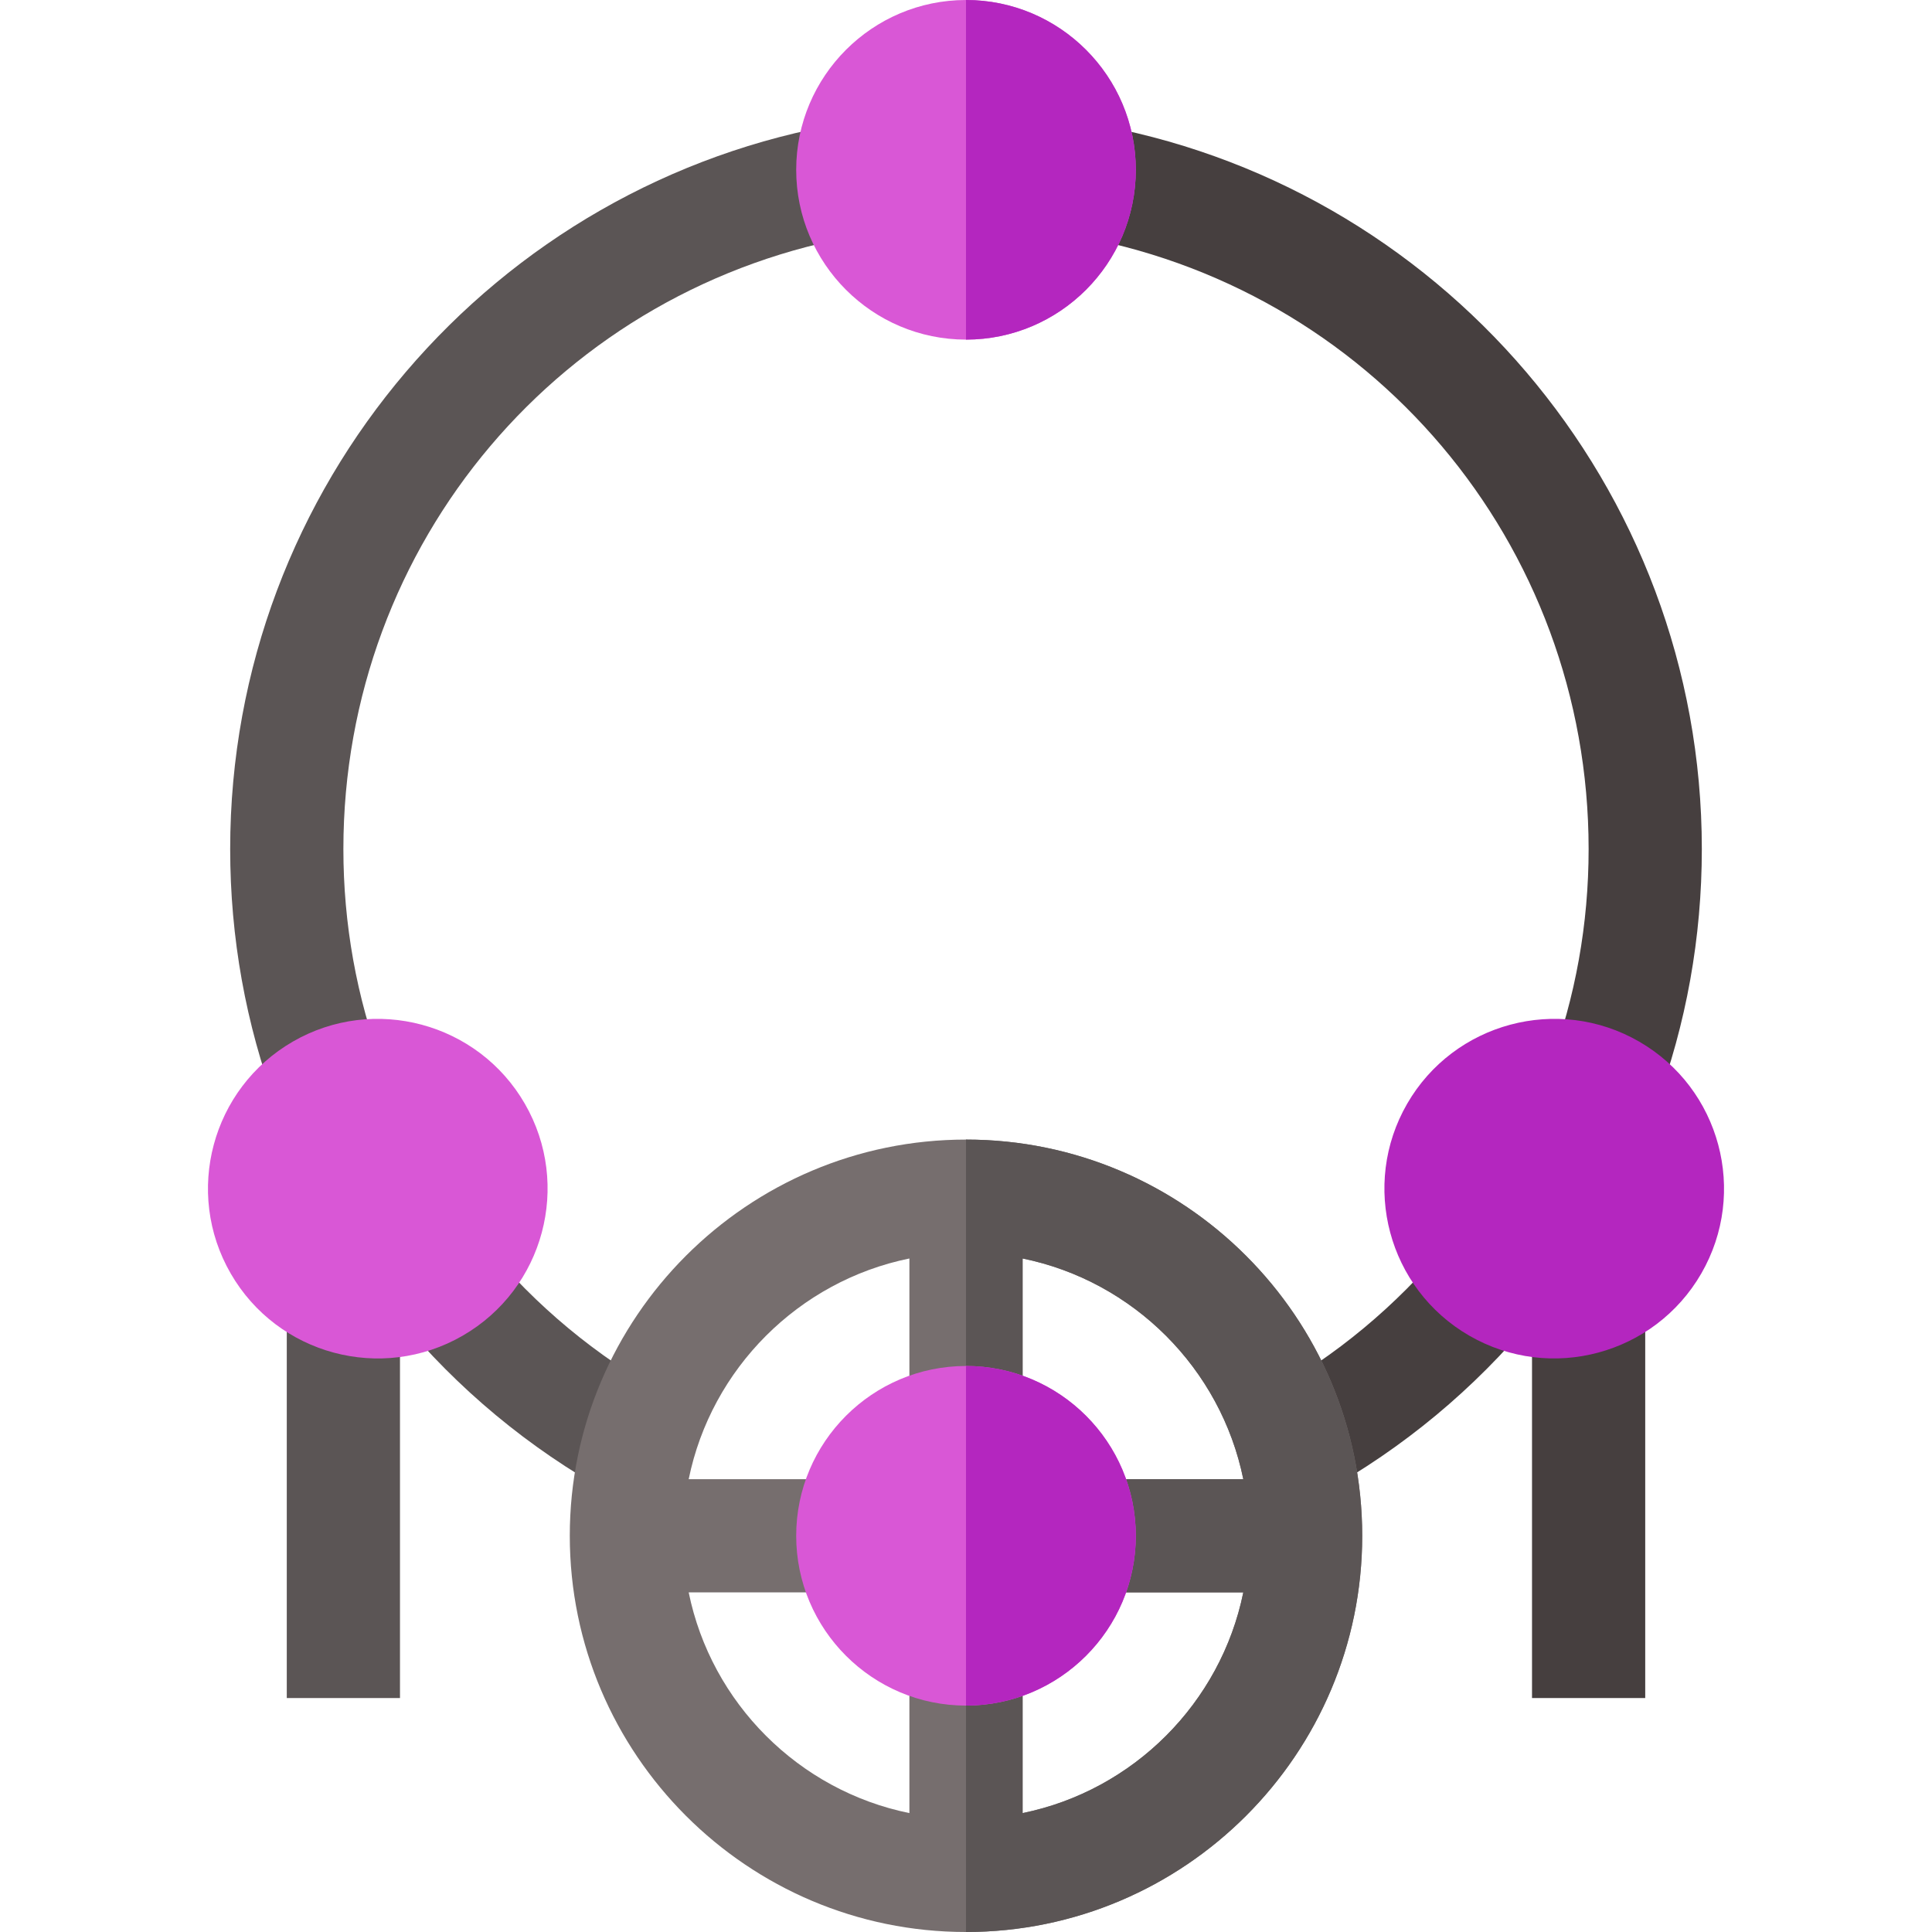 <?xml version="1.0"?>
<svg xmlns="http://www.w3.org/2000/svg" id="Layer_1" enable-background="new 0 0 512 512" height="512px" viewBox="0 0 512 512" width="512px" class=""><g><path d="m73.233 293.12c-8.117-21.769-12.233-44.688-12.233-68.12 0-96.265 70.004-176.838 162.627-192.322l4.947 29.589c-79.716 13.327-137.574 81.766-137.574 162.733 0 19.841 3.48 39.233 10.343 57.639z" fill="#5b5555" data-original="#5B5555" class=""/><path d="m438.767 293.12-28.109-10.481c6.862-18.406 10.342-37.798 10.342-57.639 0-80.967-57.858-149.406-137.574-162.733l4.947-29.589c92.708 15.498 162.627 96.144 162.627 192.322 0 23.432-4.116 46.351-12.233 68.12z" fill="#463f3f" data-original="#463F3F" class=""/><path d="m350.445 395.64-14.55-26.235c18.143-10.062 34.063-23.291 47.32-39.32l23.118 19.119c-15.653 18.927-34.457 34.55-55.888 46.436z" fill="#463f3f" data-original="#463F3F" class=""/><path d="m161.555 395.64c-21.431-11.885-40.235-27.508-55.889-46.436l23.118-19.119c13.257 16.029 29.178 29.258 47.32 39.32z" fill="#5b5555" data-original="#5B5555" class=""/><path d="m256 302c-57.9 0-105 47.1-105 105s47.1 105 105 105 105-47.1 105-105-47.1-105-105-105zm73.49 120c-5.98 29.34-29.15 52.51-58.49 58.49v-43.49h-30v43.49c-29.34-5.98-52.51-29.15-58.49-58.49h43.49v-30h-43.49c5.98-29.34 29.15-52.51 58.49-58.49v43.49h30v-43.49c29.34 5.98 52.51 29.15 58.49 58.49h-43.49v30z" fill="#766e6e" data-original="#766E6E" class=""/><path d="m361 407c0 57.9-47.1 105-105 105v-75h15v43.49c29.34-5.98 52.51-29.15 58.49-58.49h-43.49v-30h43.49c-5.98-29.34-29.15-52.51-58.49-58.49v43.49h-15v-75c57.9 0 105 47.1 105 105z" fill="#5b5555" data-original="#5B5555" class=""/><path d="m76 344.419h30v105.581h-30z" fill="#5b5555" data-original="#5B5555" class=""/><path d="m406 344.419h30v105.581h-30z" fill="#463f3f" data-original="#463F3F" class=""/><path d="m389.385 353.971c-21.513-12.42-28.893-39.957-16.471-61.471 12.406-21.49 39.984-28.877 61.471-16.471 21.512 12.42 28.893 39.957 16.471 61.471-12.371 21.427-39.881 28.937-61.471 16.471z" fill="#26bfa6" data-original="#26BFA6" class="" data-old_color="#26bfa6" style="fill:#B426BF"/><path d="m61.144 337.5c-12.421-21.511-5.044-49.05 16.471-61.471 21.488-12.406 49.064-5.018 61.471 16.471 12.421 21.512 5.044 49.05-16.471 61.471-21.552 12.445-49.067 5.014-61.471-16.471z" fill="#57d9ad" data-original="#57D9AD" class="active-path" style="fill:#D957D6" data-old_color="#57d9ad"/><path d="m256 0c-24.81 0-45 20.19-45 45s20.19 45 45 45 45-20.19 45-45-20.19-45-45-45z" fill="#57d9ad" data-original="#57D9AD" class="active-path" style="fill:#D957D6" data-old_color="#57d9ad"/><path d="m301 45c0 24.81-20.19 45-45 45v-90c24.81 0 45 20.19 45 45z" fill="#26bfa6" data-original="#26BFA6" class="" data-old_color="#26bfa6" style="fill:#B426BF"/><path d="m256 362c-24.81 0-45 20.19-45 45s20.19 45 45 45 45-20.19 45-45-20.19-45-45-45z" fill="#57d9ad" data-original="#57D9AD" class="active-path" style="fill:#D957D6" data-old_color="#57d9ad"/><path d="m301 407c0 24.81-20.19 45-45 45v-90c24.81 0 45 20.19 45 45z" fill="#26bfa6" data-original="#26BFA6" class="" data-old_color="#26bfa6" style="fill:#B426BF"/></g> </svg>
